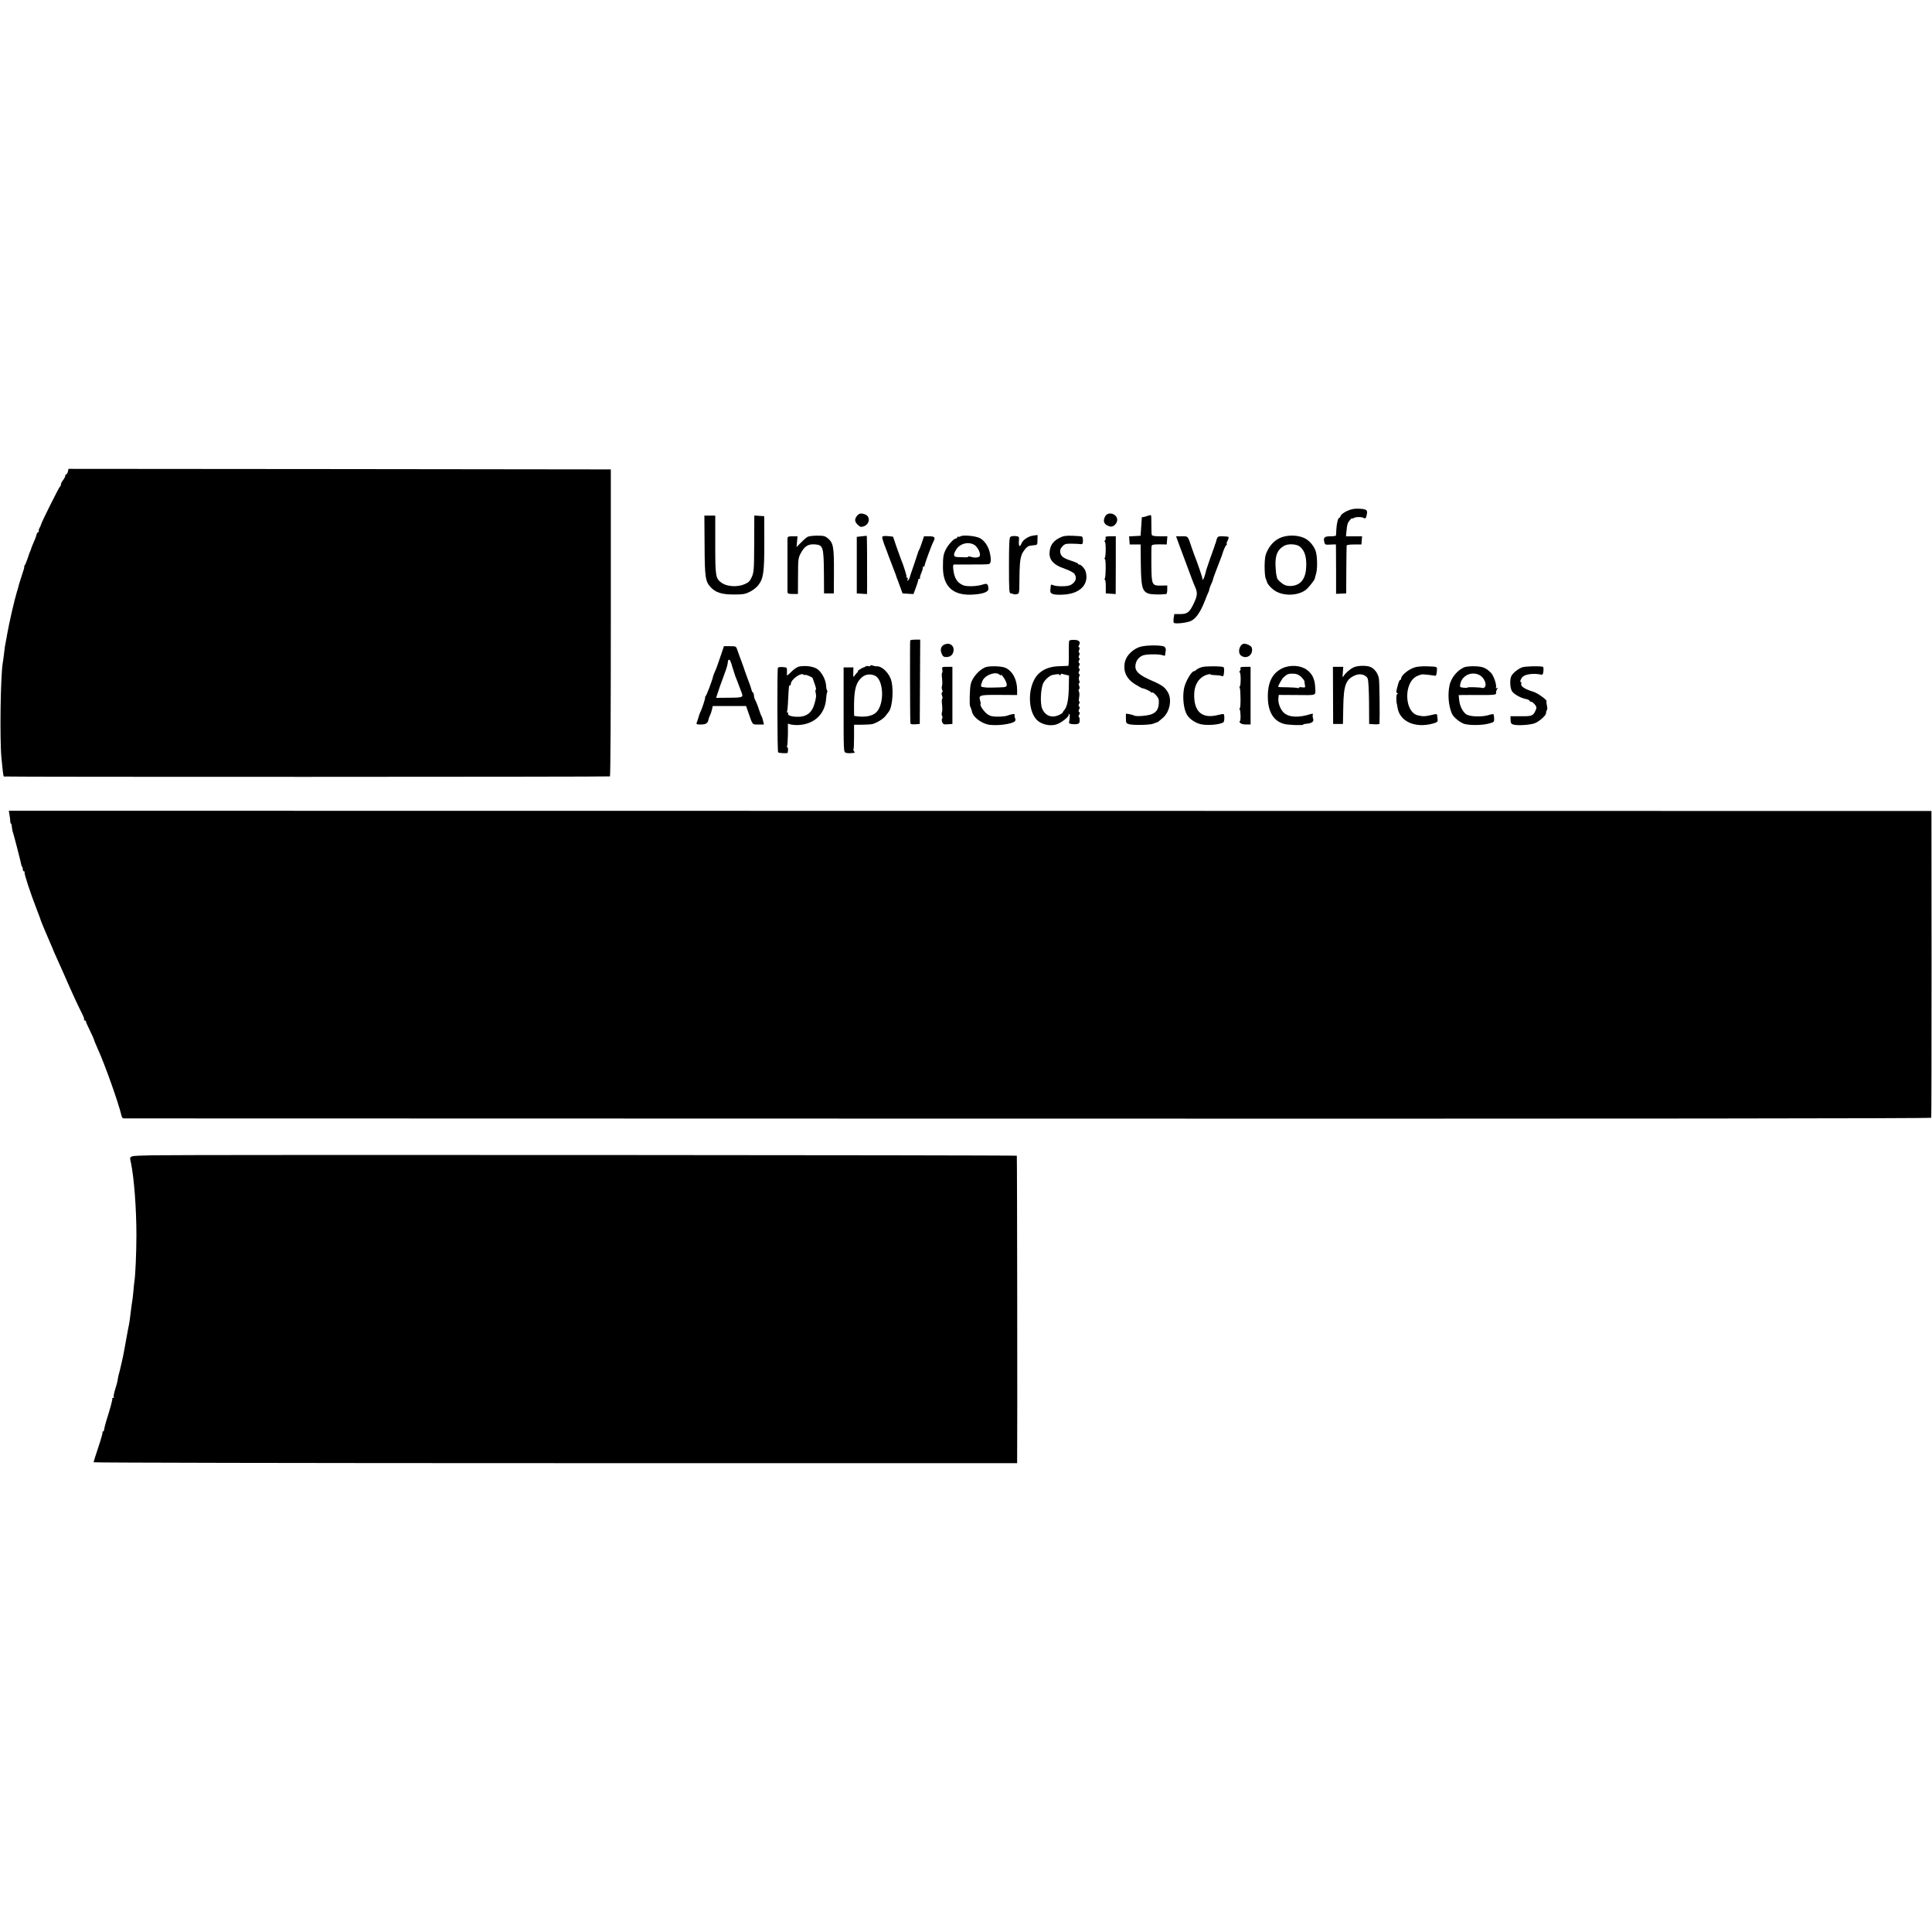<?xml version="1.0" standalone="no"?>
<!DOCTYPE svg PUBLIC "-//W3C//DTD SVG 20010904//EN"
 "http://www.w3.org/TR/2001/REC-SVG-20010904/DTD/svg10.dtd">
<svg version="1.0" xmlns="http://www.w3.org/2000/svg"
 width="1776pt" height="1776pt" viewBox="0 0 1776 1776"
 preserveAspectRatio="xMidYMid meet">
<g transform="translate(0,1776) scale(0.1,-0.1)"
fill="#000000" stroke="none">
<path d="M624 13425 c-3 -14 -10 -25 -15 -25 -5 0 -9 -6 -9 -14 0 -7 -9 -25
-20 -39 -11 -14 -20 -32 -20 -40 0 -9 -4 -17 -8 -19 -8 -3 -173 -333 -176
-353 -1 -5 -7 -20 -14 -31 -6 -12 -8 -24 -5 -28 3 -3 2 -6 -4 -6 -6 0 -14 -12
-18 -27 -3 -15 -16 -48 -27 -72 -11 -25 -21 -50 -22 -56 -1 -5 -4 -14 -7 -20
-4 -5 -14 -35 -24 -65 -10 -30 -22 -61 -28 -67 -5 -7 -7 -13 -4 -13 3 0 -6
-33 -20 -72 -13 -40 -26 -82 -29 -92 -2 -11 -10 -40 -18 -65 -21 -66 -72 -286
-91 -396 -2 -16 -7 -41 -10 -55 -3 -14 -7 -38 -10 -55 -2 -16 -6 -52 -10 -80
-3 -27 -8 -60 -10 -71 -20 -118 -28 -693 -12 -869 9 -99 17 -169 22 -173 5 -5
5564 -4 5572 1 5 3 8 639 8 1414 l0 1408 -2492 3 -2493 2 -6 -25z"/>
<path d="M12379 13061 c-27 -13 -51 -32 -55 -43 -3 -10 -9 -18 -13 -18 -11 0
-24 -53 -27 -110 -1 -25 -2 -48 -3 -52 -1 -5 -24 -8 -51 -8 -55 0 -67 -11 -56
-55 6 -22 10 -24 56 -21 l50 2 1 -35 c0 -20 1 -122 1 -228 l0 -192 46 2 47 2
1 215 c1 118 2 220 3 225 1 6 29 10 69 10 l67 0 3 38 3 37 -74 0 -74 0 4 43
c6 66 11 82 33 107 11 13 20 20 20 15 0 -4 6 -3 13 2 15 13 78 13 94 1 14 -11
23 2 29 41 6 35 -10 43 -84 45 -38 1 -67 -6 -103 -23z"/>
<path d="M7878 13018 c-25 -31 -22 -55 8 -83 22 -20 29 -22 55 -13 54 19 62
90 12 109 -37 14 -56 11 -75 -13z"/>
<path d="M10159 13013 c-25 -46 -9 -79 46 -93 28 -8 65 27 65 61 0 57 -85 81
-111 32z"/>
<path d="M10538 13014 c-21 -7 -39 -10 -40 -6 -1 4 -4 -33 -7 -83 l-6 -90 -53
-3 -53 -3 3 -37 3 -37 50 0 50 0 2 -183 c3 -204 12 -244 66 -267 23 -10 103
-13 165 -6 7 0 12 16 12 40 l0 39 -55 -1 c-86 -1 -89 3 -91 190 -1 87 0 165 2
174 3 12 18 15 72 15 l67 -1 3 38 3 37 -69 0 c-47 0 -71 4 -74 13 -3 6 -4 49
-4 95 1 46 -1 85 -4 86 -3 2 -22 -2 -42 -10z"/>
<path d="M6477 12748 c1 -293 7 -334 56 -386 45 -49 103 -67 212 -67 86 0 107
4 148 25 27 13 62 40 77 60 48 61 56 118 56 390 l-1 245 -46 3 -45 3 -1 -259
c-1 -239 -3 -263 -22 -306 -17 -38 -28 -50 -68 -67 -63 -27 -158 -22 -206 11
-59 41 -62 57 -62 352 l0 268 -50 0 -50 0 2 -272z"/>
<path d="M7424 12825 c-10 -5 -38 -29 -60 -52 l-42 -42 5 50 4 49 -46 0 c-40
0 -45 -3 -46 -22 0 -29 0 -467 0 -490 1 -15 10 -18 49 -18 l47 0 1 163 c0 149
2 167 22 206 36 69 69 91 131 87 78 -6 83 -20 85 -274 l1 -177 45 0 45 0 1
202 c1 225 -6 262 -55 304 -27 22 -40 25 -100 25 -37 0 -77 -5 -87 -11z"/>
<path d="M7921 12830 l-45 -5 0 -260 0 -260 47 -3 47 -3 1 68 c1 167 -1 466
-3 467 -2 1 -23 -1 -47 -4z"/>
<path d="M8110 12819 c0 -9 9 -38 19 -65 11 -27 29 -76 41 -109 12 -33 31 -82
42 -110 11 -27 21 -54 23 -60 1 -5 5 -17 8 -25 4 -8 17 -44 30 -80 l24 -65 50
-3 50 -3 21 56 c12 31 22 63 22 71 0 8 5 14 12 14 6 0 9 3 5 6 -3 3 3 25 13
49 10 24 16 46 13 49 -4 3 -1 6 5 6 7 0 12 6 12 13 0 13 65 191 81 219 20 38
11 48 -39 48 l-48 0 -19 -57 c-10 -32 -22 -62 -26 -68 -4 -5 -14 -32 -22 -60
-9 -27 -25 -77 -37 -110 -12 -33 -24 -69 -26 -79 -2 -11 -9 -24 -15 -30 -9 -8
-10 -6 -6 7 4 10 2 17 -5 17 -6 0 -9 3 -5 6 5 5 -26 105 -53 169 -9 22 -70
196 -70 200 0 2 -23 5 -50 7 -41 2 -50 0 -50 -13z"/>
<path d="M8830 12830 c-8 -5 -18 -6 -22 -4 -4 3 -8 0 -8 -5 0 -6 -6 -11 -13
-11 -18 0 -71 -57 -92 -100 -23 -45 -27 -68 -27 -165 0 -181 98 -266 287 -250
91 7 135 26 131 57 -4 43 -13 48 -54 34 -48 -16 -140 -20 -175 -7 -56 22 -83
63 -93 140 -5 39 -3 51 7 52 8 0 79 0 159 0 79 -1 152 1 161 4 19 6 22 40 8
103 -13 61 -51 116 -95 137 -41 19 -151 29 -174 15z m122 -76 c30 -15 62 -72
56 -101 -3 -19 -44 -24 -85 -11 -13 4 -23 4 -23 0 0 -4 -15 -6 -32 -5 -18 1
-48 2 -65 2 -39 1 -43 20 -14 68 34 55 105 76 163 47z"/>
<path d="M9288 12825 c-10 -8 -13 -64 -13 -265 0 -232 2 -255 17 -255 9 0 19
-3 23 -6 3 -3 17 -4 30 -1 25 4 25 5 26 126 1 141 5 188 20 234 11 33 51 81
69 83 6 1 15 3 20 4 6 1 20 3 33 4 21 1 24 6 24 47 l1 46 -38 -5 c-45 -5 -98
-40 -110 -73 -15 -38 -27 -28 -24 20 4 43 3 44 -30 48 -19 2 -41 -1 -48 -7z"/>
<path d="M9740 12816 c-51 -26 -79 -59 -88 -107 -18 -87 22 -139 138 -178 39
-14 78 -34 86 -45 27 -39 14 -77 -35 -104 -25 -15 -135 -15 -163 0 -14 7 -18
4 -19 -9 -1 -10 -3 -28 -4 -41 -3 -33 30 -43 121 -38 155 8 239 97 203 215 -7
23 -41 61 -56 61 -7 0 -13 3 -13 8 0 4 -28 16 -62 27 -73 23 -96 41 -102 78
-3 20 2 35 20 54 21 23 31 26 87 25 34 0 71 -2 81 -4 16 -2 20 3 21 30 0 18
-3 36 -8 39 -5 3 -44 7 -87 8 -62 2 -85 -1 -120 -19z"/>
<path d="M11784 12822 c-59 -21 -107 -66 -137 -132 -17 -35 -21 -65 -22 -135
0 -49 4 -99 9 -110 5 -11 10 -26 12 -32 5 -26 51 -73 90 -93 86 -43 210 -32
274 23 23 20 74 85 76 97 0 3 6 25 13 50 12 41 11 145 -2 195 -11 44 -51 97
-92 121 -58 34 -151 40 -221 16z m168 -89 c39 -35 56 -84 56 -163 0 -118 -41
-182 -123 -195 -22 -4 -53 -1 -69 5 -28 10 -75 52 -77 68 0 4 -3 16 -6 27 -3
11 -6 51 -8 89 -3 94 20 146 80 179 38 22 119 16 147 -10z"/>
<path d="M10163 12816 c3 -7 0 -19 -6 -25 -6 -6 -7 -11 -1 -11 11 0 11 -131 0
-149 -4 -6 -4 -11 1 -11 10 0 9 -162 -1 -178 -4 -7 -3 -12 1 -12 5 0 8 -28 8
-62 l0 -63 46 -3 45 -3 1 266 0 265 -50 0 c-38 0 -48 -3 -44 -14z"/>
<path d="M10839 12753 c16 -43 43 -116 61 -163 17 -47 41 -110 52 -140 11 -30
27 -71 36 -90 22 -51 19 -79 -17 -153 -38 -78 -57 -92 -126 -92 l-50 0 -6 -38
c-3 -21 -2 -40 2 -43 19 -11 123 1 159 19 45 22 85 80 125 182 15 39 30 75 33
80 4 6 8 19 9 29 2 11 10 33 18 49 8 17 15 34 15 39 0 7 14 45 75 203 5 11 9
25 11 30 9 34 30 81 39 87 6 4 7 8 2 8 -4 0 -1 13 7 29 9 16 12 31 9 35 -4 3
-28 6 -54 6 -49 0 -47 3 -64 -62 -2 -5 -3 -9 -5 -10 -1 -2 -3 -10 -5 -18 -3
-8 -21 -60 -41 -115 -19 -55 -38 -110 -40 -122 -5 -28 -22 -73 -27 -73 -2 0
-4 6 -4 13 0 11 -51 159 -73 212 -4 11 -15 43 -25 70 -37 112 -32 105 -91 105
l-53 0 28 -77z"/>
<path d="M8367 11873 c-3 -7 -2 -726 2 -761 1 -9 14 -12 44 -10 l42 3 2 388 2
387 -44 0 c-24 0 -46 -3 -48 -7z"/>
<path d="M9828 11868 c-2 -7 -4 -61 -3 -120 1 -60 -1 -108 -5 -109 -3 0 -39
-2 -80 -3 -87 -2 -152 -27 -199 -76 -93 -98 -99 -327 -10 -418 39 -40 116 -59
175 -43 46 12 128 77 118 93 -4 6 -2 8 4 4 9 -5 8 -22 -1 -80 -2 -11 48 -18
78 -11 15 3 20 12 20 35 0 16 -4 30 -8 30 -4 0 -3 9 3 19 7 13 7 22 0 26 -7 4
-7 12 0 25 7 13 7 21 0 25 -7 4 -7 13 0 26 6 10 7 19 2 19 -5 0 -6 17 -2 39 4
21 3 46 -2 54 -5 9 -4 18 1 22 7 4 7 15 1 30 -6 16 -6 25 0 25 6 0 6 9 1 23
-5 13 -5 30 0 39 6 11 5 19 -1 23 -7 4 -7 12 0 25 7 13 7 21 0 25 -7 4 -7 12
0 25 7 13 7 21 0 25 -7 4 -7 13 0 26 7 12 7 19 1 19 -7 0 -7 9 -1 25 6 16 6
25 0 25 -6 0 -6 9 0 25 6 17 6 25 -1 25 -6 0 -7 6 -1 16 18 33 3 51 -43 52
-27 1 -44 -3 -47 -10z m-78 -311 c0 7 6 11 13 9 6 -3 24 -7 38 -10 l26 -6 -2
-112 c-2 -111 -16 -178 -42 -206 -7 -7 -13 -17 -13 -21 0 -4 -17 -16 -38 -25
-66 -30 -127 -4 -153 63 -19 49 -12 189 13 234 15 30 58 67 82 72 49 10 61 10
68 0 5 -6 8 -6 8 2z"/>
<path d="M8689 11838 c-37 -12 -50 -46 -33 -86 10 -25 19 -32 42 -32 38 0 61
19 67 55 9 47 -30 79 -76 63z"/>
<path d="M11430 11842 c-40 -14 -54 -84 -22 -108 44 -34 102 -4 102 52 0 24
-7 33 -32 46 -18 8 -40 13 -48 10z"/>
<path d="M10480 11814 c-64 -20 -124 -78 -138 -134 -21 -89 11 -160 94 -211
32 -20 61 -36 64 -36 12 2 80 -28 80 -36 0 -4 4 -6 9 -3 13 8 61 -44 63 -68 5
-72 -14 -111 -65 -131 -40 -16 -145 -24 -164 -12 -6 4 -24 9 -41 12 l-32 5 0
-45 c0 -40 3 -45 28 -52 38 -11 192 -8 222 4 14 6 28 11 33 12 8 1 18 8 58 43
62 55 84 166 45 234 -27 47 -53 66 -150 108 -110 48 -149 82 -149 128 0 46 25
84 66 102 33 14 157 15 190 1 11 -5 17 -3 18 6 0 8 2 25 5 38 3 14 -2 28 -12
36 -23 16 -169 16 -224 -1z"/>
<path d="M6620 11717 c-18 -56 -40 -115 -48 -130 -7 -16 -15 -36 -17 -45 -9
-42 -61 -178 -70 -184 -5 -4 -7 -8 -3 -8 6 0 -31 -114 -44 -135 -3 -5 -10 -26
-16 -45 -5 -19 -13 -43 -17 -52 -6 -16 -1 -18 38 -18 46 0 64 12 70 46 2 10 8
28 14 39 6 11 14 35 18 53 l7 32 153 0 153 0 22 -62 c40 -116 34 -108 91 -108
l51 0 -7 33 c-4 17 -10 37 -14 42 -4 6 -13 28 -20 50 -13 42 -27 78 -42 107
-5 10 -9 27 -9 37 0 11 -4 22 -9 25 -5 3 -11 16 -14 28 -2 13 -17 55 -32 93
-14 39 -27 75 -29 80 -1 6 -14 42 -28 80 -15 39 -32 87 -39 108 -13 37 -13 37
-69 37 l-55 0 -35 -103z m115 -97 c9 -30 20 -64 24 -75 5 -11 19 -47 31 -80
12 -33 26 -70 31 -82 12 -33 -2 -37 -127 -37 l-111 -1 8 25 c10 34 48 141 56
160 3 8 7 20 9 25 2 6 10 28 18 50 8 22 15 49 16 61 0 27 11 38 22 22 4 -7 15
-38 23 -68z"/>
<path d="M8000 11640 c0 -5 -7 -7 -15 -4 -8 3 -20 2 -27 -2 -7 -5 -15 -9 -18
-9 -12 -2 -64 -34 -55 -35 6 0 6 -3 -1 -8 -5 -4 -17 -17 -26 -30 -15 -22 -15
-21 -14 25 l1 48 -45 0 -45 0 0 -389 c0 -373 0 -389 19 -395 10 -4 28 -6 40
-5 11 1 27 3 35 3 10 1 11 4 2 14 -6 8 -8 16 -5 19 3 4 5 56 5 116 l0 110 72
0 c40 0 82 3 93 5 41 10 102 47 123 74 11 15 25 33 30 39 39 47 49 234 17 309
-27 63 -85 113 -126 110 -8 -1 -25 2 -37 7 -13 4 -23 4 -23 -2z m43 -91 c74
-34 90 -231 25 -322 -35 -49 -111 -66 -216 -48 -1 1 -2 54 -1 119 3 133 20
189 71 235 33 29 79 35 121 16z"/>
<path d="M7347 11633 c-15 -2 -46 -22 -68 -44 -22 -21 -41 -39 -43 -39 -2 0
-3 17 -2 38 1 36 0 37 -38 40 -21 2 -42 -1 -45 -6 -8 -14 -6 -770 2 -778 8 -8
87 -11 88 -4 5 32 4 50 -3 50 -5 0 -6 5 -3 11 4 6 7 55 8 109 l0 98 26 -8 c14
-3 45 -6 69 -5 147 7 246 100 256 241 2 29 7 57 10 62 3 5 2 12 -1 16 -4 4 -8
22 -9 42 -2 53 -40 126 -80 153 -36 25 -106 35 -167 24z m55 -77 c5 5 68 -22
68 -29 0 -1 9 -26 19 -55 11 -28 15 -52 11 -52 -5 0 -6 -10 -3 -22 8 -34 6
-54 -11 -111 -24 -83 -77 -120 -165 -116 -51 2 -85 15 -76 30 4 5 1 9 -5 9 -6
0 -9 4 -5 9 3 5 8 56 10 113 7 129 7 128 17 128 4 0 8 6 8 14 0 38 90 105 116
85 6 -5 13 -6 16 -3z"/>
<path d="M9055 11625 c-57 -25 -117 -94 -131 -152 -10 -39 -14 -195 -6 -207 4
-6 7 -14 8 -18 1 -5 2 -9 4 -10 1 -2 3 -11 5 -20 8 -44 73 -98 138 -116 72
-20 239 1 259 31 4 6 3 18 -1 26 -5 9 -6 22 -4 29 5 13 -22 10 -72 -8 -11 -4
-48 -8 -83 -8 -47 0 -70 5 -94 22 -30 20 -74 83 -64 93 2 2 1 17 -4 32 -15 52
-6 54 174 53 l166 -1 0 47 c0 96 -44 177 -110 204 -38 16 -151 18 -185 3z
m133 -67 c7 -7 12 -9 12 -4 0 13 27 -18 42 -49 21 -45 17 -60 -17 -62 -42 -3
-148 -5 -160 -3 -5 1 -19 3 -30 4 -21 1 -22 12 -4 56 21 54 123 92 157 58z"/>
<path d="M11050 11628 c-19 -5 -42 -16 -51 -24 -8 -8 -19 -14 -23 -14 -24 0
-81 -100 -92 -160 -16 -87 -2 -196 30 -245 23 -36 76 -71 123 -82 60 -15 183
-4 210 18 10 9 11 64 1 75 -2 2 -26 -2 -53 -9 -148 -37 -224 33 -217 201 4 85
48 148 118 170 19 5 32 7 30 4 -2 -4 15 -7 37 -8 23 0 52 -3 63 -7 20 -7 22
-4 26 33 2 23 0 44 -4 47 -17 10 -164 11 -198 1z"/>
<path d="M11784 11615 c-92 -46 -134 -136 -129 -277 4 -127 56 -208 150 -233
37 -10 175 -15 175 -6 0 3 13 7 30 8 49 4 71 20 61 46 -4 12 -6 28 -3 36 4 11
-1 12 -19 7 -113 -36 -201 -31 -248 13 -32 30 -55 91 -49 135 l3 28 168 -1
c186 -2 171 -8 167 70 -3 77 -28 128 -80 164 -59 41 -157 45 -226 10z m176
-76 c16 -16 30 -34 31 -41 0 -7 2 -24 5 -37 4 -21 1 -23 -26 -19 -16 3 -30 1
-30 -4 0 -5 -4 -6 -10 -3 -5 3 -48 6 -95 7 -47 0 -85 2 -85 3 0 16 34 75 52
91 30 28 45 33 90 31 26 0 47 -10 68 -28z"/>
<path d="M12445 11626 c-35 -16 -76 -52 -94 -81 -10 -17 -11 -12 -7 33 l4 52
-47 0 -48 0 1 -262 1 -263 45 0 45 0 3 150 c3 208 23 261 111 298 45 19 99 4
114 -32 6 -16 11 -105 12 -221 l1 -195 47 -3 c26 -2 47 1 48 5 4 67 0 380 -5
413 -8 50 -41 95 -81 110 -37 14 -115 12 -150 -4z"/>
<path d="M13016 11628 c-57 -12 -135 -73 -136 -105 0 -7 -4 -13 -9 -13 -5 0
-14 -21 -21 -47 -17 -63 -18 -67 -5 -75 7 -5 7 -8 0 -8 -6 0 -10 -19 -9 -42 1
-24 2 -43 3 -43 1 0 4 -15 7 -34 17 -132 160 -198 327 -152 41 12 45 16 42 40
-2 14 -4 31 -4 38 -1 6 -9 10 -18 8 -94 -22 -107 -23 -159 -11 -124 29 -133
297 -12 359 20 10 45 18 55 18 18 0 90 -8 115 -13 9 -2 14 12 16 40 4 47 11
43 -98 47 -30 1 -72 -2 -94 -7z"/>
<path d="M13466 11628 c-66 -24 -129 -99 -142 -173 -17 -86 -8 -182 23 -256
14 -33 80 -86 119 -95 55 -13 157 -11 213 3 56 14 57 15 56 49 -1 19 -4 36 -6
39 -3 2 -26 -2 -51 -10 -52 -15 -149 -14 -189 3 -35 14 -69 75 -75 133 l-5 49
33 1 c18 0 95 1 171 0 102 -1 137 2 139 12 0 6 2 17 2 22 1 6 5 16 10 24 7 10
6 12 -4 6 -8 -5 -11 -3 -8 6 8 23 -22 110 -46 134 -45 45 -75 58 -144 60 -37
2 -80 -2 -96 -7z m140 -77 c38 -23 63 -83 44 -106 -6 -8 -17 -12 -23 -9 -18 6
-137 10 -137 4 0 -4 -16 -4 -36 -2 -34 4 -36 6 -30 35 16 81 111 121 182 78z"/>
<path d="M13994 11626 c-38 -13 -87 -53 -101 -81 -15 -30 -13 -106 5 -137 16
-28 79 -64 130 -74 18 -4 32 -10 32 -15 0 -5 6 -9 14 -9 8 0 24 -12 35 -26 17
-22 18 -29 8 -52 -23 -53 -34 -57 -136 -56 l-96 0 1 -35 c1 -29 6 -36 27 -42
41 -11 159 -3 199 14 37 15 97 68 99 87 1 6 2 14 3 19 0 5 4 12 7 16 4 3 3 21
-1 40 -4 19 -6 36 -3 38 9 10 -80 75 -119 87 -87 27 -123 52 -113 78 2 6 0 12
-5 12 -11 0 -1 30 17 48 26 26 103 35 174 20 10 -2 15 9 17 35 2 20 0 38 -5
38 -40 8 -164 4 -189 -5z"/>
<path d="M8662 11605 c3 -14 2 -27 -2 -30 -3 -2 -4 -26 0 -53 3 -27 3 -58 -1
-68 -3 -11 -3 -27 2 -36 6 -10 5 -19 -1 -23 -6 -3 -6 -15 0 -30 5 -13 6 -26 1
-29 -4 -3 -5 -27 -1 -55 3 -27 3 -58 -1 -68 -4 -11 -3 -26 1 -34 5 -7 5 -18 1
-24 -5 -5 -5 -20 0 -33 8 -20 15 -23 51 -20 l43 3 0 263 0 262 -49 0 c-46 0
-48 -1 -44 -25z"/>
<path d="M11403 11616 c3 -7 0 -19 -6 -25 -6 -6 -7 -11 -1 -11 5 0 9 -29 9
-65 0 -36 -4 -65 -8 -65 -5 0 -5 -5 -1 -11 9 -16 11 -189 1 -189 -5 0 -5 -5
-1 -11 10 -17 11 -109 1 -109 -5 0 -4 -7 3 -15 7 -9 29 -15 54 -15 l42 0 0
265 0 265 -49 0 c-38 0 -48 -3 -44 -14z"/>
<path d="M87 10271 c4 -20 7 -46 7 -58 1 -13 3 -23 6 -23 3 0 7 -10 8 -22 2
-24 10 -63 12 -63 2 0 72 -270 74 -287 1 -10 5 -21 9 -24 4 -4 7 -16 7 -26 0
-10 5 -18 11 -18 5 0 8 -4 5 -9 -6 -9 51 -184 112 -341 20 -52 37 -97 37 -100
1 -7 63 -155 91 -218 13 -29 24 -54 24 -57 0 -2 15 -36 34 -77 18 -40 48 -107
66 -148 62 -144 131 -293 166 -361 13 -25 21 -49 17 -53 -3 -3 -1 -6 5 -6 7 0
12 -5 12 -10 0 -6 16 -42 35 -80 19 -39 35 -74 36 -78 3 -13 17 -47 37 -92 63
-137 190 -493 218 -612 3 -16 11 -28 18 -29 6 0 3747 -1 8313 -2 5528 -1 8304
1 8306 8 2 6 3 642 3 1415 l-1 1405 -8837 1 -8837 1 6 -36z"/>
<path d="M1410 7140 c-238 -6 -221 0 -206 -70 29 -143 50 -419 50 -665 0 -161
-10 -376 -18 -421 -2 -11 -7 -54 -10 -96 -4 -41 -9 -86 -12 -99 -2 -13 -7 -42
-9 -64 -12 -100 -15 -121 -20 -145 -6 -26 -7 -35 -21 -110 -4 -25 -8 -47 -9
-50 -1 -3 -5 -25 -9 -50 -14 -76 -15 -81 -32 -154 -9 -39 -18 -78 -21 -86 -3
-8 -7 -26 -9 -40 -2 -14 -6 -36 -10 -50 -8 -29 -7 -24 -22 -74 -6 -22 -9 -43
-6 -48 3 -4 0 -8 -7 -8 -7 0 -10 -2 -7 -5 5 -5 -14 -77 -59 -220 -8 -27 -15
-58 -16 -67 -1 -10 -6 -18 -11 -18 -5 0 -7 -3 -4 -6 4 -3 -14 -65 -38 -137
-24 -72 -44 -135 -44 -139 0 -4 1910 -8 4245 -8 l4245 0 0 23 c3 146 0 2800
-3 2803 -6 6 -7678 10 -7937 4z"/>
</g>
</svg>
